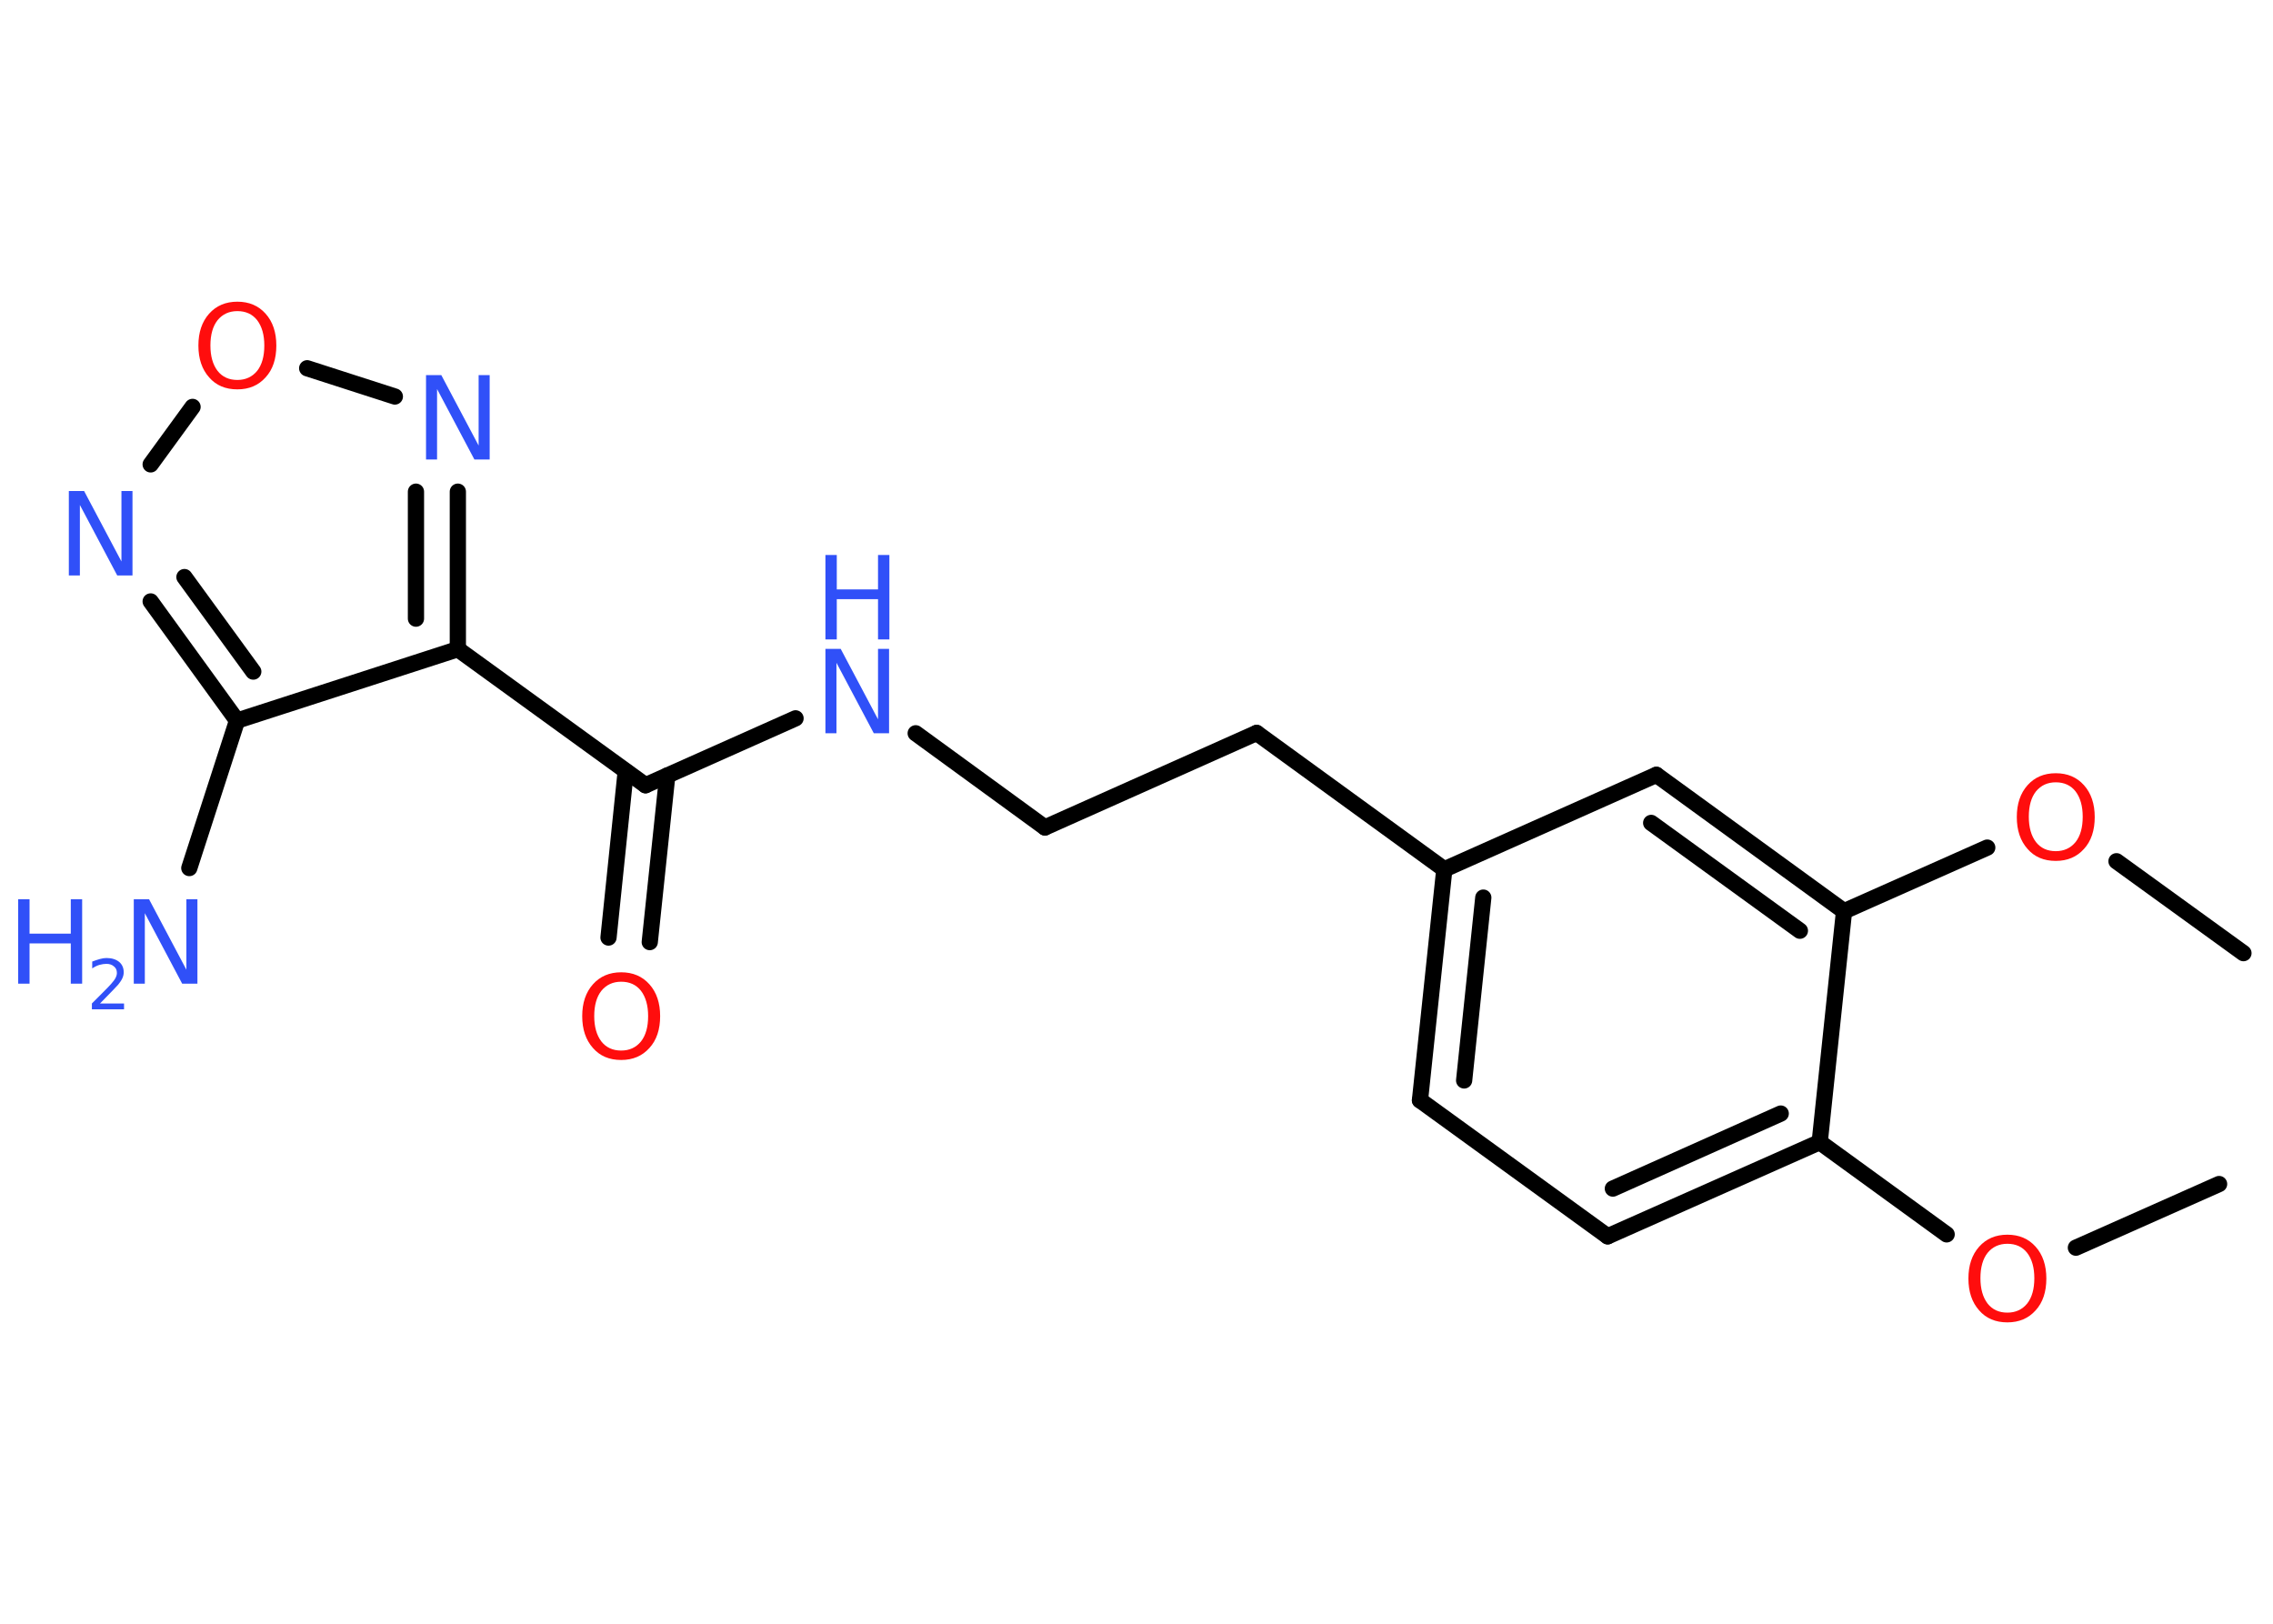 <?xml version='1.0' encoding='UTF-8'?>
<!DOCTYPE svg PUBLIC "-//W3C//DTD SVG 1.1//EN" "http://www.w3.org/Graphics/SVG/1.1/DTD/svg11.dtd">
<svg version='1.2' xmlns='http://www.w3.org/2000/svg' xmlns:xlink='http://www.w3.org/1999/xlink' width='70.0mm' height='50.0mm' viewBox='0 0 70.0 50.0'>
  <desc>Generated by the Chemistry Development Kit (http://github.com/cdk)</desc>
  <g stroke-linecap='round' stroke-linejoin='round' stroke='#000000' stroke-width='.5' fill='#3050F8'>
    <rect x='.0' y='.0' width='70.0' height='50.0' fill='#FFFFFF' stroke='none'/>
    <g id='mol1' class='mol'>
      <line id='mol1bnd1' class='bond' x1='68.34' y1='36.46' x2='63.93' y2='38.42'/>
      <line id='mol1bnd2' class='bond' x1='59.95' y1='38.01' x2='56.04' y2='35.17'/>
      <g id='mol1bnd3' class='bond'>
        <line x1='49.51' y1='38.07' x2='56.04' y2='35.17'/>
        <line x1='49.67' y1='36.6' x2='54.84' y2='34.29'/>
      </g>
      <line id='mol1bnd4' class='bond' x1='49.51' y1='38.07' x2='43.73' y2='33.88'/>
      <g id='mol1bnd5' class='bond'>
        <line x1='44.48' y1='26.77' x2='43.73' y2='33.88'/>
        <line x1='45.68' y1='27.64' x2='45.09' y2='33.27'/>
      </g>
      <line id='mol1bnd6' class='bond' x1='44.48' y1='26.77' x2='38.7' y2='22.57'/>
      <line id='mol1bnd7' class='bond' x1='38.7' y1='22.57' x2='32.18' y2='25.48'/>
      <line id='mol1bnd8' class='bond' x1='32.18' y1='25.48' x2='28.2' y2='22.58'/>
      <line id='mol1bnd9' class='bond' x1='24.5' y1='22.12' x2='19.88' y2='24.18'/>
      <g id='mol1bnd10' class='bond'>
        <line x1='20.55' y1='23.88' x2='20.01' y2='29.01'/>
        <line x1='19.27' y1='23.75' x2='18.74' y2='28.87'/>
      </g>
      <line id='mol1bnd11' class='bond' x1='19.88' y1='24.18' x2='14.1' y2='19.99'/>
      <g id='mol1bnd12' class='bond'>
        <line x1='14.1' y1='19.99' x2='14.1' y2='15.14'/>
        <line x1='12.81' y1='19.05' x2='12.81' y2='15.14'/>
      </g>
      <line id='mol1bnd13' class='bond' x1='12.16' y1='12.21' x2='9.46' y2='11.34'/>
      <line id='mol1bnd14' class='bond' x1='5.93' y1='12.53' x2='4.64' y2='14.3'/>
      <g id='mol1bnd15' class='bond'>
        <line x1='4.64' y1='18.52' x2='7.3' y2='22.19'/>
        <line x1='5.68' y1='17.77' x2='7.8' y2='20.68'/>
      </g>
      <line id='mol1bnd16' class='bond' x1='14.1' y1='19.99' x2='7.3' y2='22.19'/>
      <line id='mol1bnd17' class='bond' x1='7.3' y1='22.19' x2='5.83' y2='26.73'/>
      <line id='mol1bnd18' class='bond' x1='44.48' y1='26.77' x2='51.01' y2='23.86'/>
      <g id='mol1bnd19' class='bond'>
        <line x1='56.79' y1='28.06' x2='51.01' y2='23.86'/>
        <line x1='55.43' y1='28.66' x2='50.85' y2='25.34'/>
      </g>
      <line id='mol1bnd20' class='bond' x1='56.04' y1='35.17' x2='56.79' y2='28.06'/>
      <line id='mol1bnd21' class='bond' x1='56.79' y1='28.06' x2='61.2' y2='26.1'/>
      <line id='mol1bnd22' class='bond' x1='65.18' y1='26.52' x2='69.09' y2='29.35'/>
      <path id='mol1atm2' class='atom' d='M61.82 38.3q-.38 .0 -.61 .28q-.22 .28 -.22 .78q.0 .49 .22 .78q.22 .28 .61 .28q.38 .0 .61 -.28q.22 -.28 .22 -.78q.0 -.49 -.22 -.78q-.22 -.28 -.61 -.28zM61.82 38.02q.54 .0 .87 .37q.33 .37 .33 .98q.0 .62 -.33 .98q-.33 .37 -.87 .37q-.55 .0 -.87 -.37q-.33 -.37 -.33 -.98q.0 -.61 .33 -.98q.33 -.37 .87 -.37z' stroke='none' fill='#FF0D0D'/>
      <g id='mol1atm9' class='atom'>
        <path d='M25.42 19.98h.47l1.15 2.17v-2.17h.34v2.6h-.47l-1.15 -2.17v2.17h-.34v-2.6z' stroke='none'/>
        <path d='M25.42 17.09h.35v1.06h1.27v-1.06h.35v2.6h-.35v-1.24h-1.27v1.24h-.35v-2.6z' stroke='none'/>
      </g>
      <path id='mol1atm11' class='atom' d='M19.13 30.23q-.38 .0 -.61 .28q-.22 .28 -.22 .78q.0 .49 .22 .78q.22 .28 .61 .28q.38 .0 .61 -.28q.22 -.28 .22 -.78q.0 -.49 -.22 -.78q-.22 -.28 -.61 -.28zM19.13 29.94q.54 .0 .87 .37q.33 .37 .33 .98q.0 .62 -.33 .98q-.33 .37 -.87 .37q-.55 .0 -.87 -.37q-.33 -.37 -.33 -.98q.0 -.61 .33 -.98q.33 -.37 .87 -.37z' stroke='none' fill='#FF0D0D'/>
      <path id='mol1atm13' class='atom' d='M13.12 11.55h.47l1.15 2.17v-2.17h.34v2.6h-.47l-1.15 -2.17v2.17h-.34v-2.6z' stroke='none'/>
      <path id='mol1atm14' class='atom' d='M7.31 9.58q-.38 .0 -.61 .28q-.22 .28 -.22 .78q.0 .49 .22 .78q.22 .28 .61 .28q.38 .0 .61 -.28q.22 -.28 .22 -.78q.0 -.49 -.22 -.78q-.22 -.28 -.61 -.28zM7.31 9.29q.54 .0 .87 .37q.33 .37 .33 .98q.0 .62 -.33 .98q-.33 .37 -.87 .37q-.55 .0 -.87 -.37q-.33 -.37 -.33 -.98q.0 -.61 .33 -.98q.33 -.37 .87 -.37z' stroke='none' fill='#FF0D0D'/>
      <path id='mol1atm15' class='atom' d='M2.12 15.12h.47l1.15 2.17v-2.17h.34v2.6h-.47l-1.15 -2.17v2.17h-.34v-2.6z' stroke='none'/>
      <g id='mol1atm17' class='atom'>
        <path d='M4.12 27.69h.47l1.15 2.17v-2.17h.34v2.6h-.47l-1.15 -2.17v2.17h-.34v-2.6z' stroke='none'/>
        <path d='M.56 27.69h.35v1.06h1.27v-1.06h.35v2.6h-.35v-1.24h-1.27v1.24h-.35v-2.6z' stroke='none'/>
        <path d='M3.09 30.9h.73v.18h-.99v-.18q.12 -.12 .33 -.33q.21 -.21 .26 -.27q.1 -.11 .14 -.19q.04 -.08 .04 -.15q.0 -.13 -.09 -.2q-.09 -.08 -.23 -.08q-.1 .0 -.21 .03q-.11 .03 -.23 .11v-.21q.13 -.05 .24 -.08q.11 -.03 .2 -.03q.24 .0 .39 .12q.14 .12 .14 .32q.0 .09 -.04 .18q-.04 .09 -.13 .2q-.03 .03 -.17 .18q-.14 .14 -.39 .4z' stroke='none'/>
      </g>
      <path id='mol1atm20' class='atom' d='M63.31 24.09q-.38 .0 -.61 .28q-.22 .28 -.22 .78q.0 .49 .22 .78q.22 .28 .61 .28q.38 .0 .61 -.28q.22 -.28 .22 -.78q.0 -.49 -.22 -.78q-.22 -.28 -.61 -.28zM63.31 23.81q.54 .0 .87 .37q.33 .37 .33 .98q.0 .62 -.33 .98q-.33 .37 -.87 .37q-.55 .0 -.87 -.37q-.33 -.37 -.33 -.98q.0 -.61 .33 -.98q.33 -.37 .87 -.37z' stroke='none' fill='#FF0D0D'/>
    </g>
  </g>
</svg>
